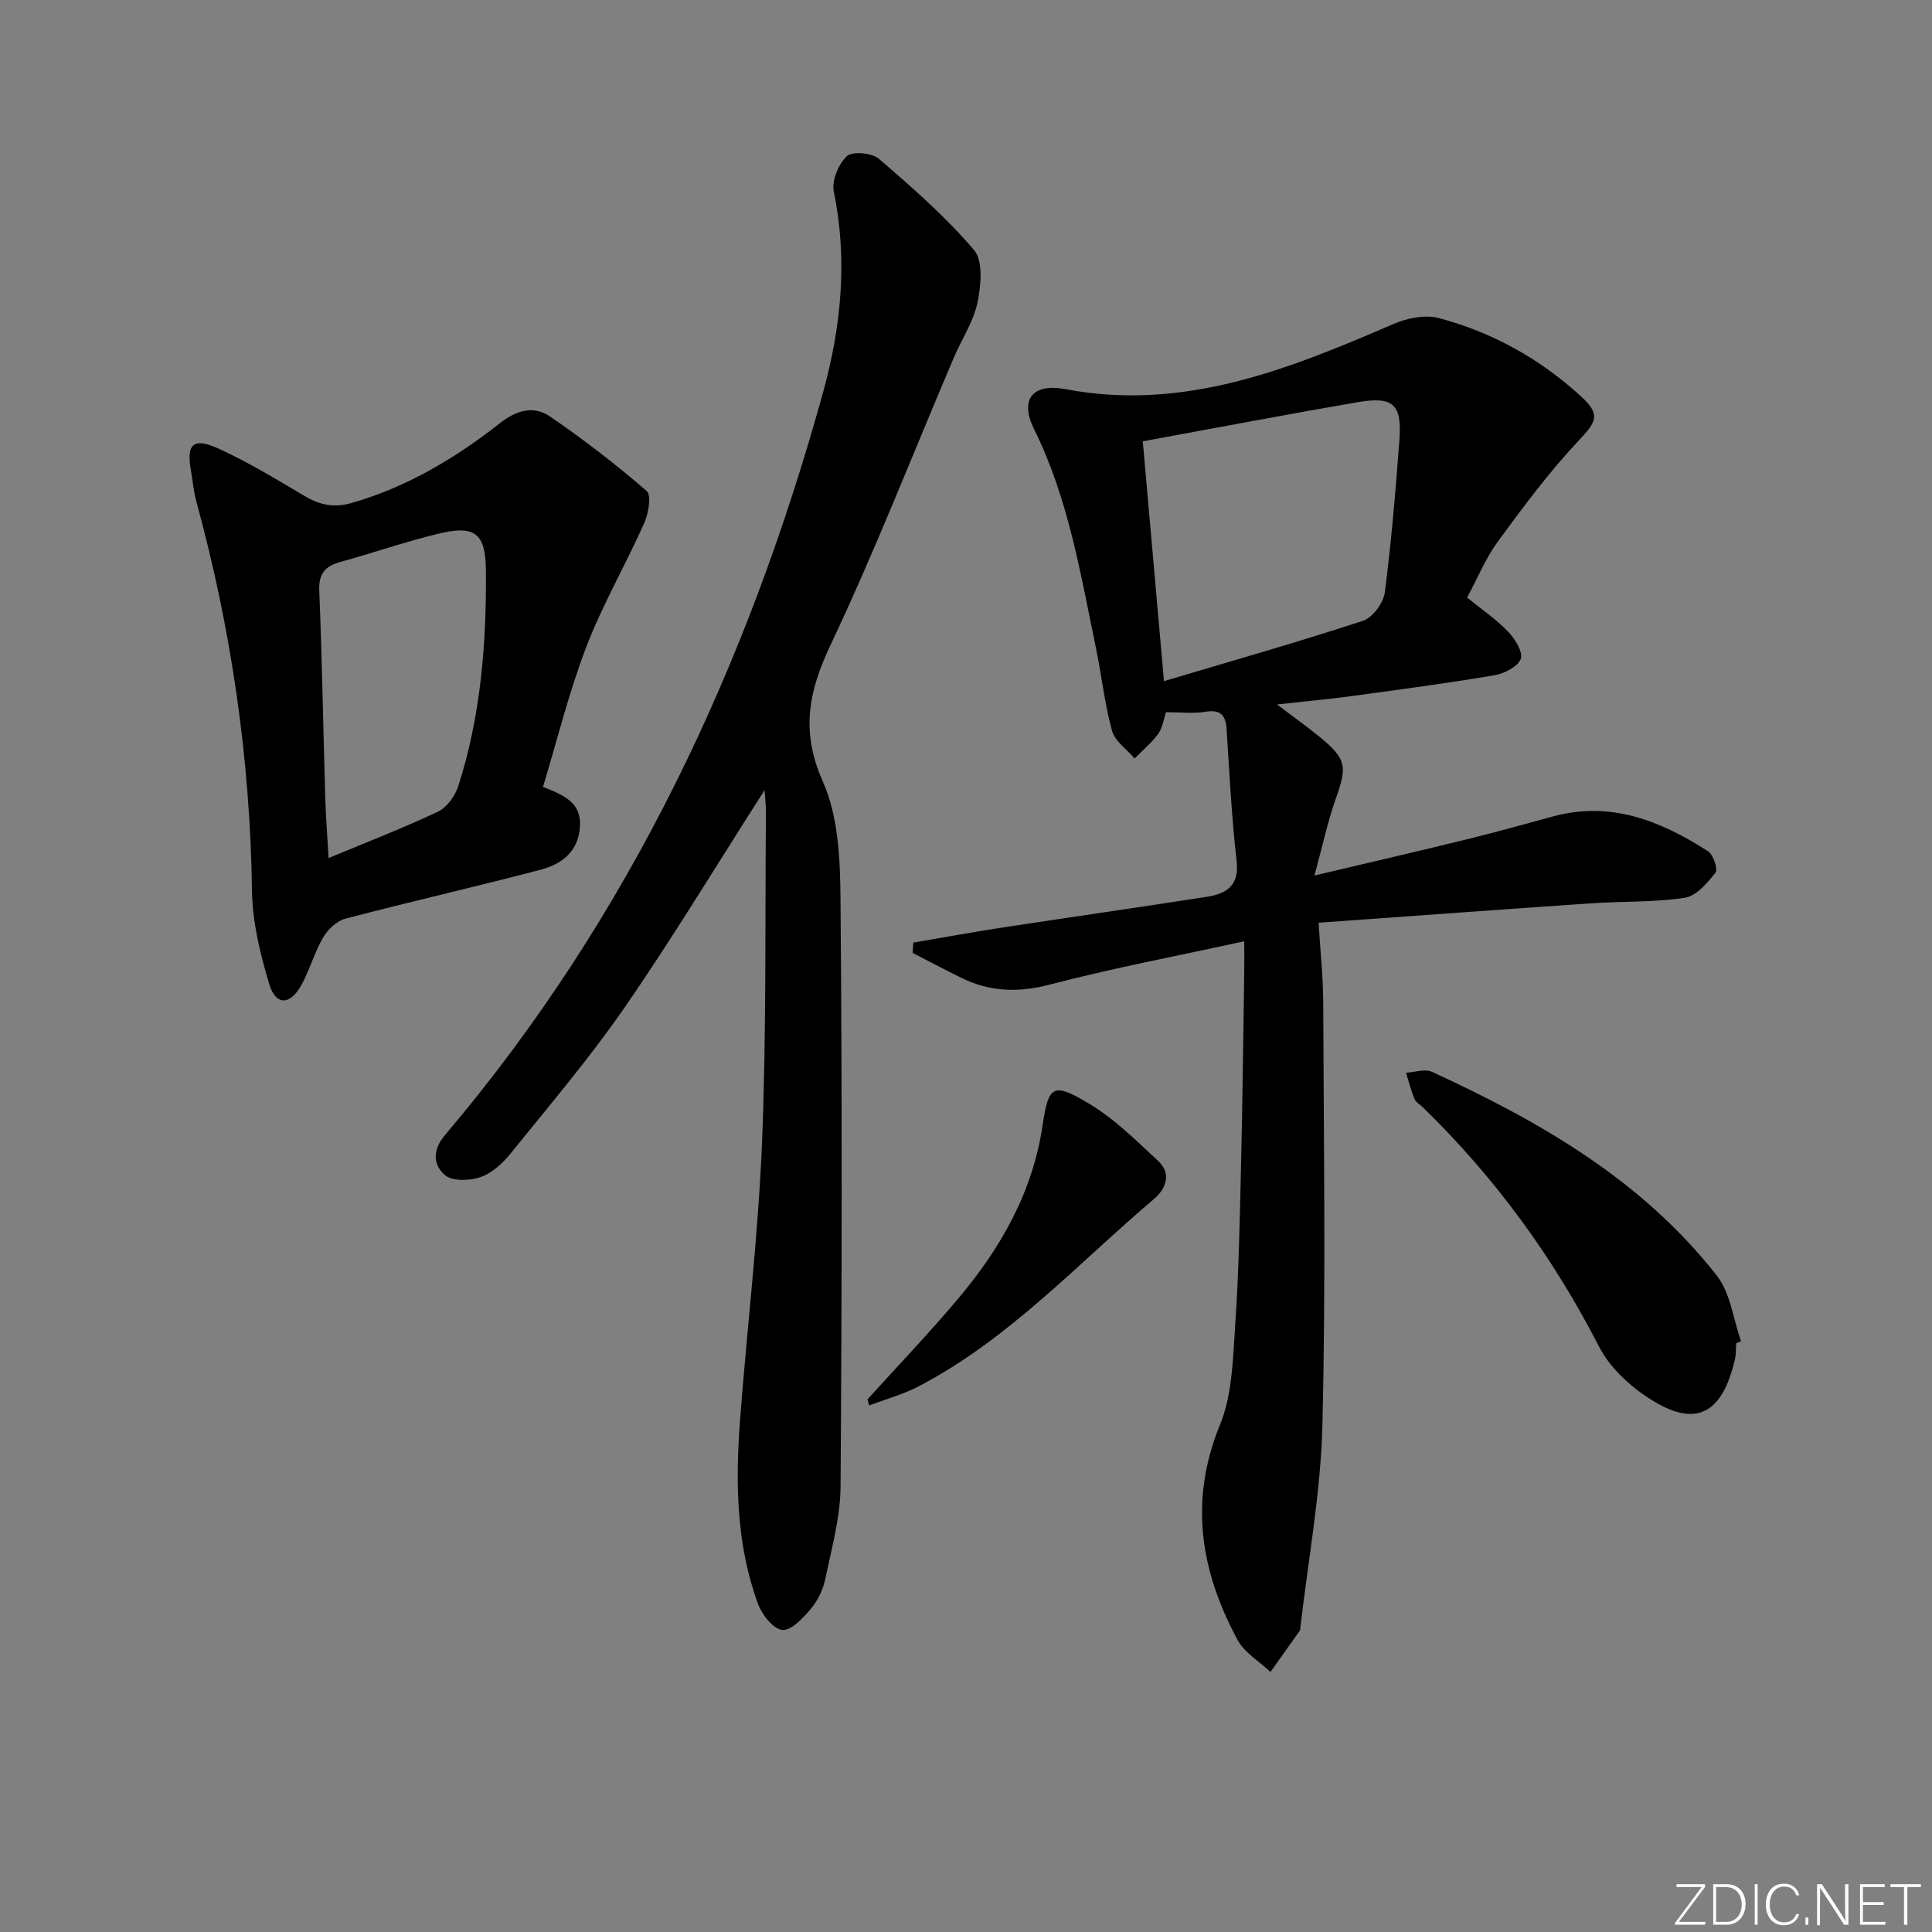 <svg enable-background="new 0 0 400 400" viewBox="0 0 400 400" xmlns="http://www.w3.org/2000/svg"><rect x="0" y="0" width="400" height="400" fill="#808080" stroke="none"/><g fill="#fafbfc"><path d="m346.9 398 5.4-7.3h-5.2v-.6h5.9v.6l-5.4 7.2h5.5l-.1.6h-6.2v-.5z"/><path d="m354.7 390.1h2.8c2.3 0 3.9 1.6 3.9 4.1s-1.6 4.3-3.9 4.3h-2.8zm.6 7.8h2c2.2 0 3.3-1.6 3.3-3.6 0-1.8-1-3.6-3.3-3.6h-2z"/><path d="m363.9 390.1v8.4h-.6v-8.4z"/><path d="m372.5 396.3c-.4 1.3-1.4 2.3-3.2 2.3-2.4 0-3.7-1.9-3.7-4.3 0-2.3 1.2-4.3 3.7-4.3 1.8 0 2.9 1 3.2 2.4h-.6c-.4-1.1-1.1-1.8-2.5-1.8-2.1 0-3 1.9-3 3.7s.9 3.7 3 3.7c1.4 0 2.1-.7 2.5-1.7z"/><path d="m373.8 398.5v-1.5h.6v1.5z"/><path d="m376.2 398.5v-8.4h1c1.3 2 4.4 6.7 4.9 7.6-.1-1.2-.1-2.4-.1-3.8v-3.8h.7v8.4h-.9c-1.2-1.9-4.4-6.8-5-7.7.1 1.1 0 2.3 0 3.9v3.9h-.6z"/><path d="m390 394.4h-4.3v3.5h4.7l-.1.6h-5.2v-8.4h5.1v.6h-4.5v3.1h4.3z"/><path d="m394.2 390.7h-2.8v-.6h6.3v.6h-2.8v7.8h-.7z"/></g><path d="m189.09 195.15c6.29-1.07 12.57-2.22 18.87-3.18 13.95-2.13 27.92-4.12 41.86-6.29 4.06-.63 6.8-2.26 6.21-7.42-1.04-9.06-1.49-18.2-2.08-27.31-.19-2.96-1.3-4.09-4.43-3.58-2.54.41-5.2.08-8.11.08-.49 1.45-.7 3.22-1.62 4.48-1.37 1.89-3.23 3.42-4.88 5.11-1.61-1.9-4.08-3.57-4.68-5.75-1.54-5.58-2.14-11.4-3.32-17.09-3.2-15.42-5.71-31-12.82-45.36-3.05-6.15-.3-9.56 6.51-8.27 24.5 4.65 46.21-4.12 67.9-13.49 2.83-1.22 6.56-1.98 9.41-1.22 11.07 2.93 20.93 8.43 29.42 16.2 4.11 3.76 3.24 5.22-.46 9.14-6.1 6.47-11.45 13.69-16.73 20.88-2.53 3.44-4.17 7.52-6.39 11.64 2.94 2.38 5.96 4.44 8.45 7.02 1.44 1.49 3.18 4.26 2.66 5.67-.61 1.63-3.43 3.05-5.49 3.4-9.82 1.66-19.69 2.97-29.56 4.31-4.73.64-9.49 1.07-15.43 1.73 3.5 2.65 6.25 4.59 8.84 6.72 5.59 4.6 5.73 6.05 3.32 12.86-1.68 4.76-2.73 9.74-4.4 15.84 11.57-2.74 21.66-5.07 31.72-7.54 5.95-1.46 11.85-3.12 17.77-4.72 11.93-3.22 22.25.97 31.99 7.23 1.1.71 2.1 3.73 1.56 4.42-1.69 2.14-3.97 4.85-6.34 5.21-6.38.97-12.93.71-19.4 1.15-18.57 1.27-37.14 2.64-56.44 4.02.34 5.69.94 11.11.96 16.54.1 29.15.55 58.31-.17 87.45-.34 14.05-2.98 28.03-4.57 42.05-.02.17.01.37-.08.49-2.03 2.87-4.06 5.73-6.1 8.59-2.32-2.19-5.39-3.98-6.82-6.64-7.67-14.22-10.09-28.77-3.64-44.52 2.56-6.25 2.68-13.64 3.15-20.57.75-10.95.95-21.94 1.21-32.92.32-13.48.46-26.96.67-40.44.03-1.79 0-3.59 0-6.19-13.91 3.04-27.23 5.56-40.32 8.98-6.54 1.71-12.41 1.48-18.32-1.44-3.36-1.66-6.68-3.41-10.02-5.12.03-.71.09-1.43.14-2.15zm47.51-103.78c1.46 16.54 2.87 32.45 4.39 49.65 14.4-4.29 27.88-8.12 41.19-12.49 1.99-.65 4.24-3.67 4.52-5.83 1.37-10.48 2.24-21.04 3.03-31.59.56-7.38-1.26-9.1-8.59-7.85-14.51 2.49-28.97 5.26-44.54 8.11z" fill="#010000"/><path d="m158.3 163.58c-10.04 15.69-19.06 30.64-28.96 44.98-7.26 10.51-15.59 20.3-23.63 30.26-1.63 2.02-3.84 4.06-6.2 4.88-2.24.77-5.85.91-7.38-.4-2.36-2.01-2.73-5.08-.02-8.27 38.24-45.1 62.69-97.3 78.32-153.88 3.73-13.52 5.1-27.4 2.2-41.48-.46-2.26.96-5.71 2.71-7.34 1.13-1.06 5.17-.7 6.61.54 6.9 5.94 13.84 11.99 19.71 18.89 1.93 2.27 1.45 7.38.71 10.91-.83 3.96-3.28 7.58-4.9 11.39-8.46 19.87-16.31 40.02-25.54 59.53-4.59 9.7-6.16 17.91-1.55 28.27 3.23 7.26 3.57 16.21 3.64 24.41.34 40.49.29 80.98.01 121.47-.04 6.37-1.83 12.77-3.14 19.08-.46 2.21-1.54 4.51-2.98 6.23-1.61 1.92-4.08 4.58-5.94 4.41-1.87-.18-4.22-3.16-5.04-5.4-4.49-12.27-4.68-25.08-3.72-37.91 1.45-19.22 3.78-38.4 4.56-57.64.92-22.78.61-45.6.81-68.41.01-1.15-.13-2.28-.28-4.52z" fill="#010000"/><path d="m112.42 162.92c4.43 1.73 7.93 3.28 7.66 8.15-.29 5.21-3.74 7.82-8.07 8.97-13.46 3.55-27.05 6.63-40.51 10.16-1.79.47-3.65 2.26-4.62 3.94-1.83 3.13-2.78 6.77-4.56 9.93-2.3 4.09-5.22 4.14-6.55-.25-1.9-6.27-3.51-12.91-3.6-19.41-.38-27.41-4.31-54.25-11.54-80.65-.56-2.06-.72-4.23-1.1-6.35-.98-5.47.48-6.93 5.72-4.53 6.16 2.81 11.99 6.37 17.83 9.82 3.19 1.88 6.09 2.5 9.86 1.4 11.39-3.31 21.33-9.23 30.51-16.45 3.51-2.76 7.04-3.74 10.44-1.41 6.94 4.75 13.63 9.91 19.99 15.41 1.03.89.39 4.66-.5 6.65-3.84 8.62-8.62 16.86-12 25.64-3.59 9.38-6 19.23-8.96 28.98zm-44.39 14.73c8.23-3.43 15.57-6.25 22.65-9.61 1.84-.87 3.53-3.23 4.19-5.25 4.68-14.53 5.86-29.61 5.73-44.74-.07-7.87-2.44-9.37-10.08-7.5-6.76 1.66-13.36 3.95-20.07 5.8-3.18.88-4.49 2.43-4.35 5.98.59 14.29.82 28.58 1.24 42.88.1 3.59.39 7.19.69 12.44z" fill="#010000"/><path d="m359.47 278.08c-.09 1.16-.03 2.36-.29 3.47-2.16 9.08-6.42 14.4-15.96 9.05-4.81-2.7-9.7-7-12.16-11.8-9.52-18.55-21.57-35.06-36.48-49.55-.6-.58-1.45-1.05-1.74-1.76-.72-1.74-1.18-3.59-1.74-5.39 1.81-.1 3.93-.86 5.38-.19 22.35 10.28 43.5 22.43 58.96 42.18 2.84 3.63 3.41 9.03 5.03 13.61-.33.13-.67.25-1 .38z" fill="#010000"/><path d="m179.6 289.72c6.21-6.85 12.6-13.54 18.57-20.6 8.92-10.54 15.63-22.16 17.7-36.22 1.22-8.26 2.23-8.79 9.45-4.5 5.32 3.16 9.89 7.7 14.47 11.97 2.78 2.59 1.67 5.71-.85 7.85-15.82 13.42-29.97 28.97-48.65 38.76-3.25 1.7-6.87 2.69-10.33 4-.13-.41-.24-.84-.36-1.26z" fill="#010000"/></svg>